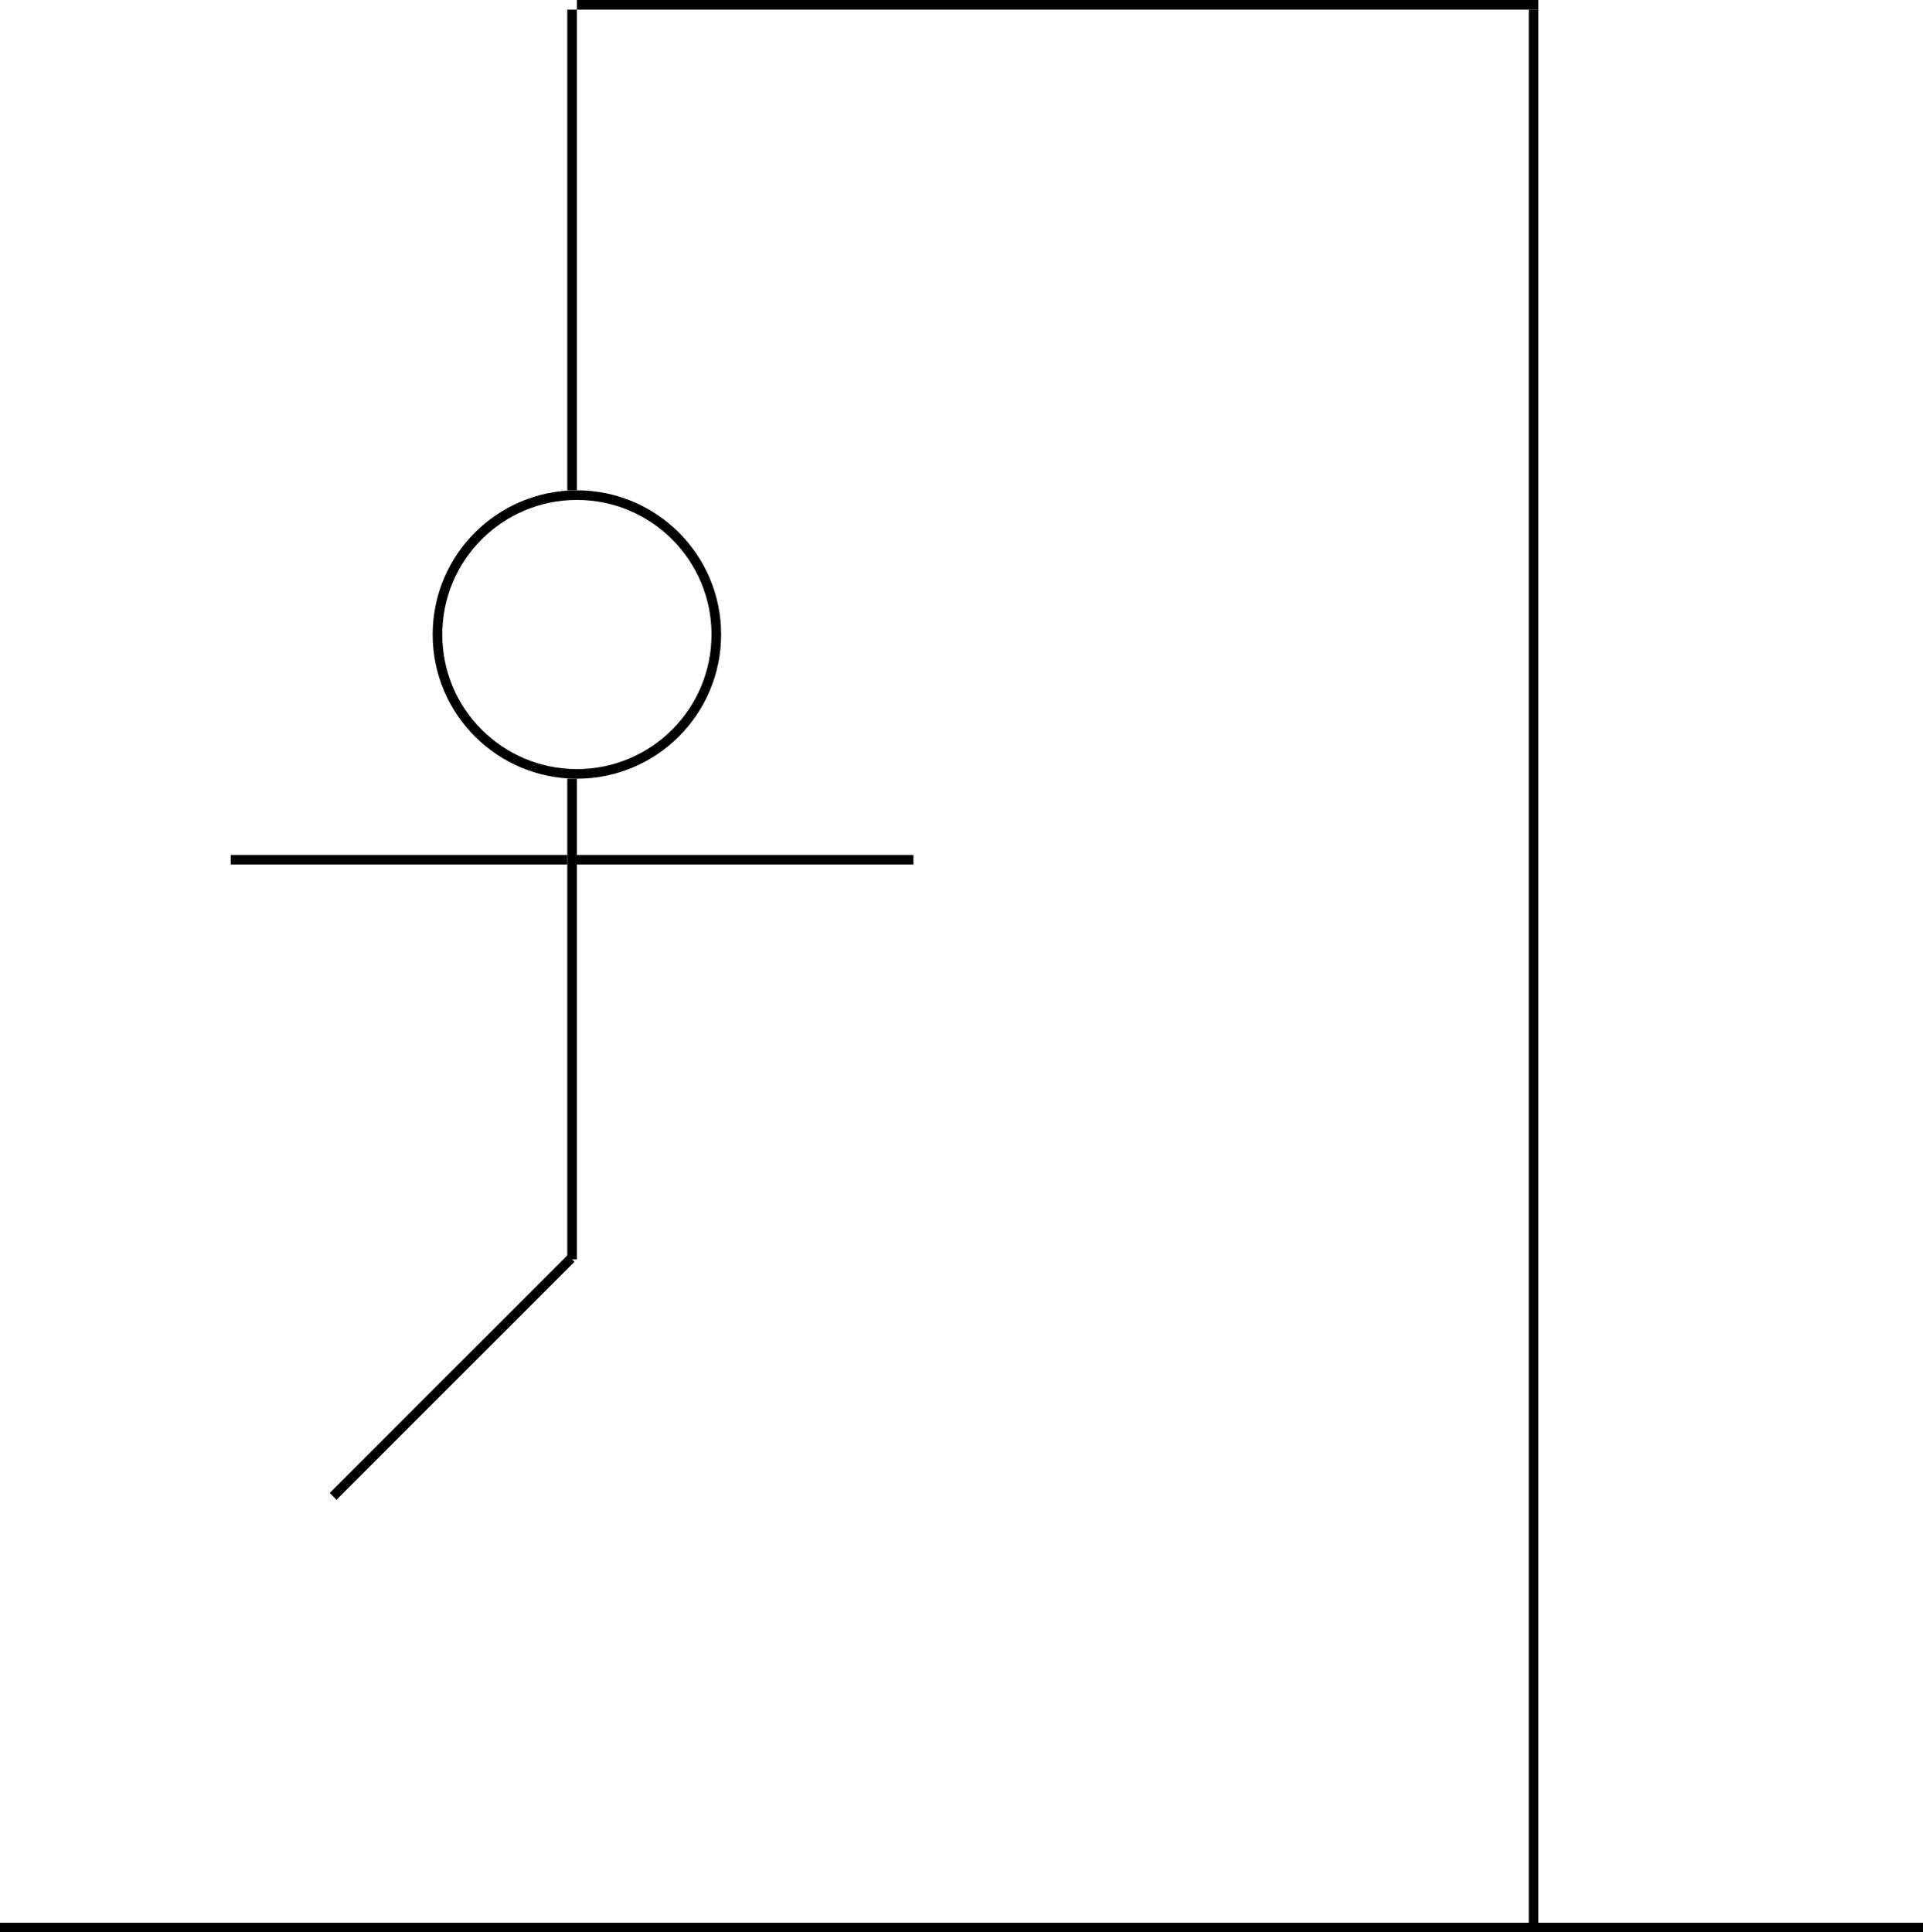 <svg width="200" height="201" viewBox="0 0 200 201" fill="none" xmlns="http://www.w3.org/2000/svg">
<line x1="59.5" y1="51" x2="59.5" y2="1" stroke="black"/>
<line x1="59.5" y1="131" x2="59.5" y2="81" stroke="black"/>
<line x1="34.646" y1="155.646" x2="59.395" y2="130.898" stroke="black"/>
<line x1="60" y1="0.5" x2="160" y2="0.5" stroke="black"/>
<line x1="159.5" y1="201" x2="159.5" y2="1" stroke="black"/>
<line y1="200.5" x2="200" y2="200.5" stroke="black"/>
<circle cx="60" cy="66" r="14.5" stroke="black"/>
<line x1="60" y1="89.427" x2="95" y2="89.427" stroke="black"/>
<line x1="24" y1="89.427" x2="59" y2="89.427" stroke="black"/>
</svg>
